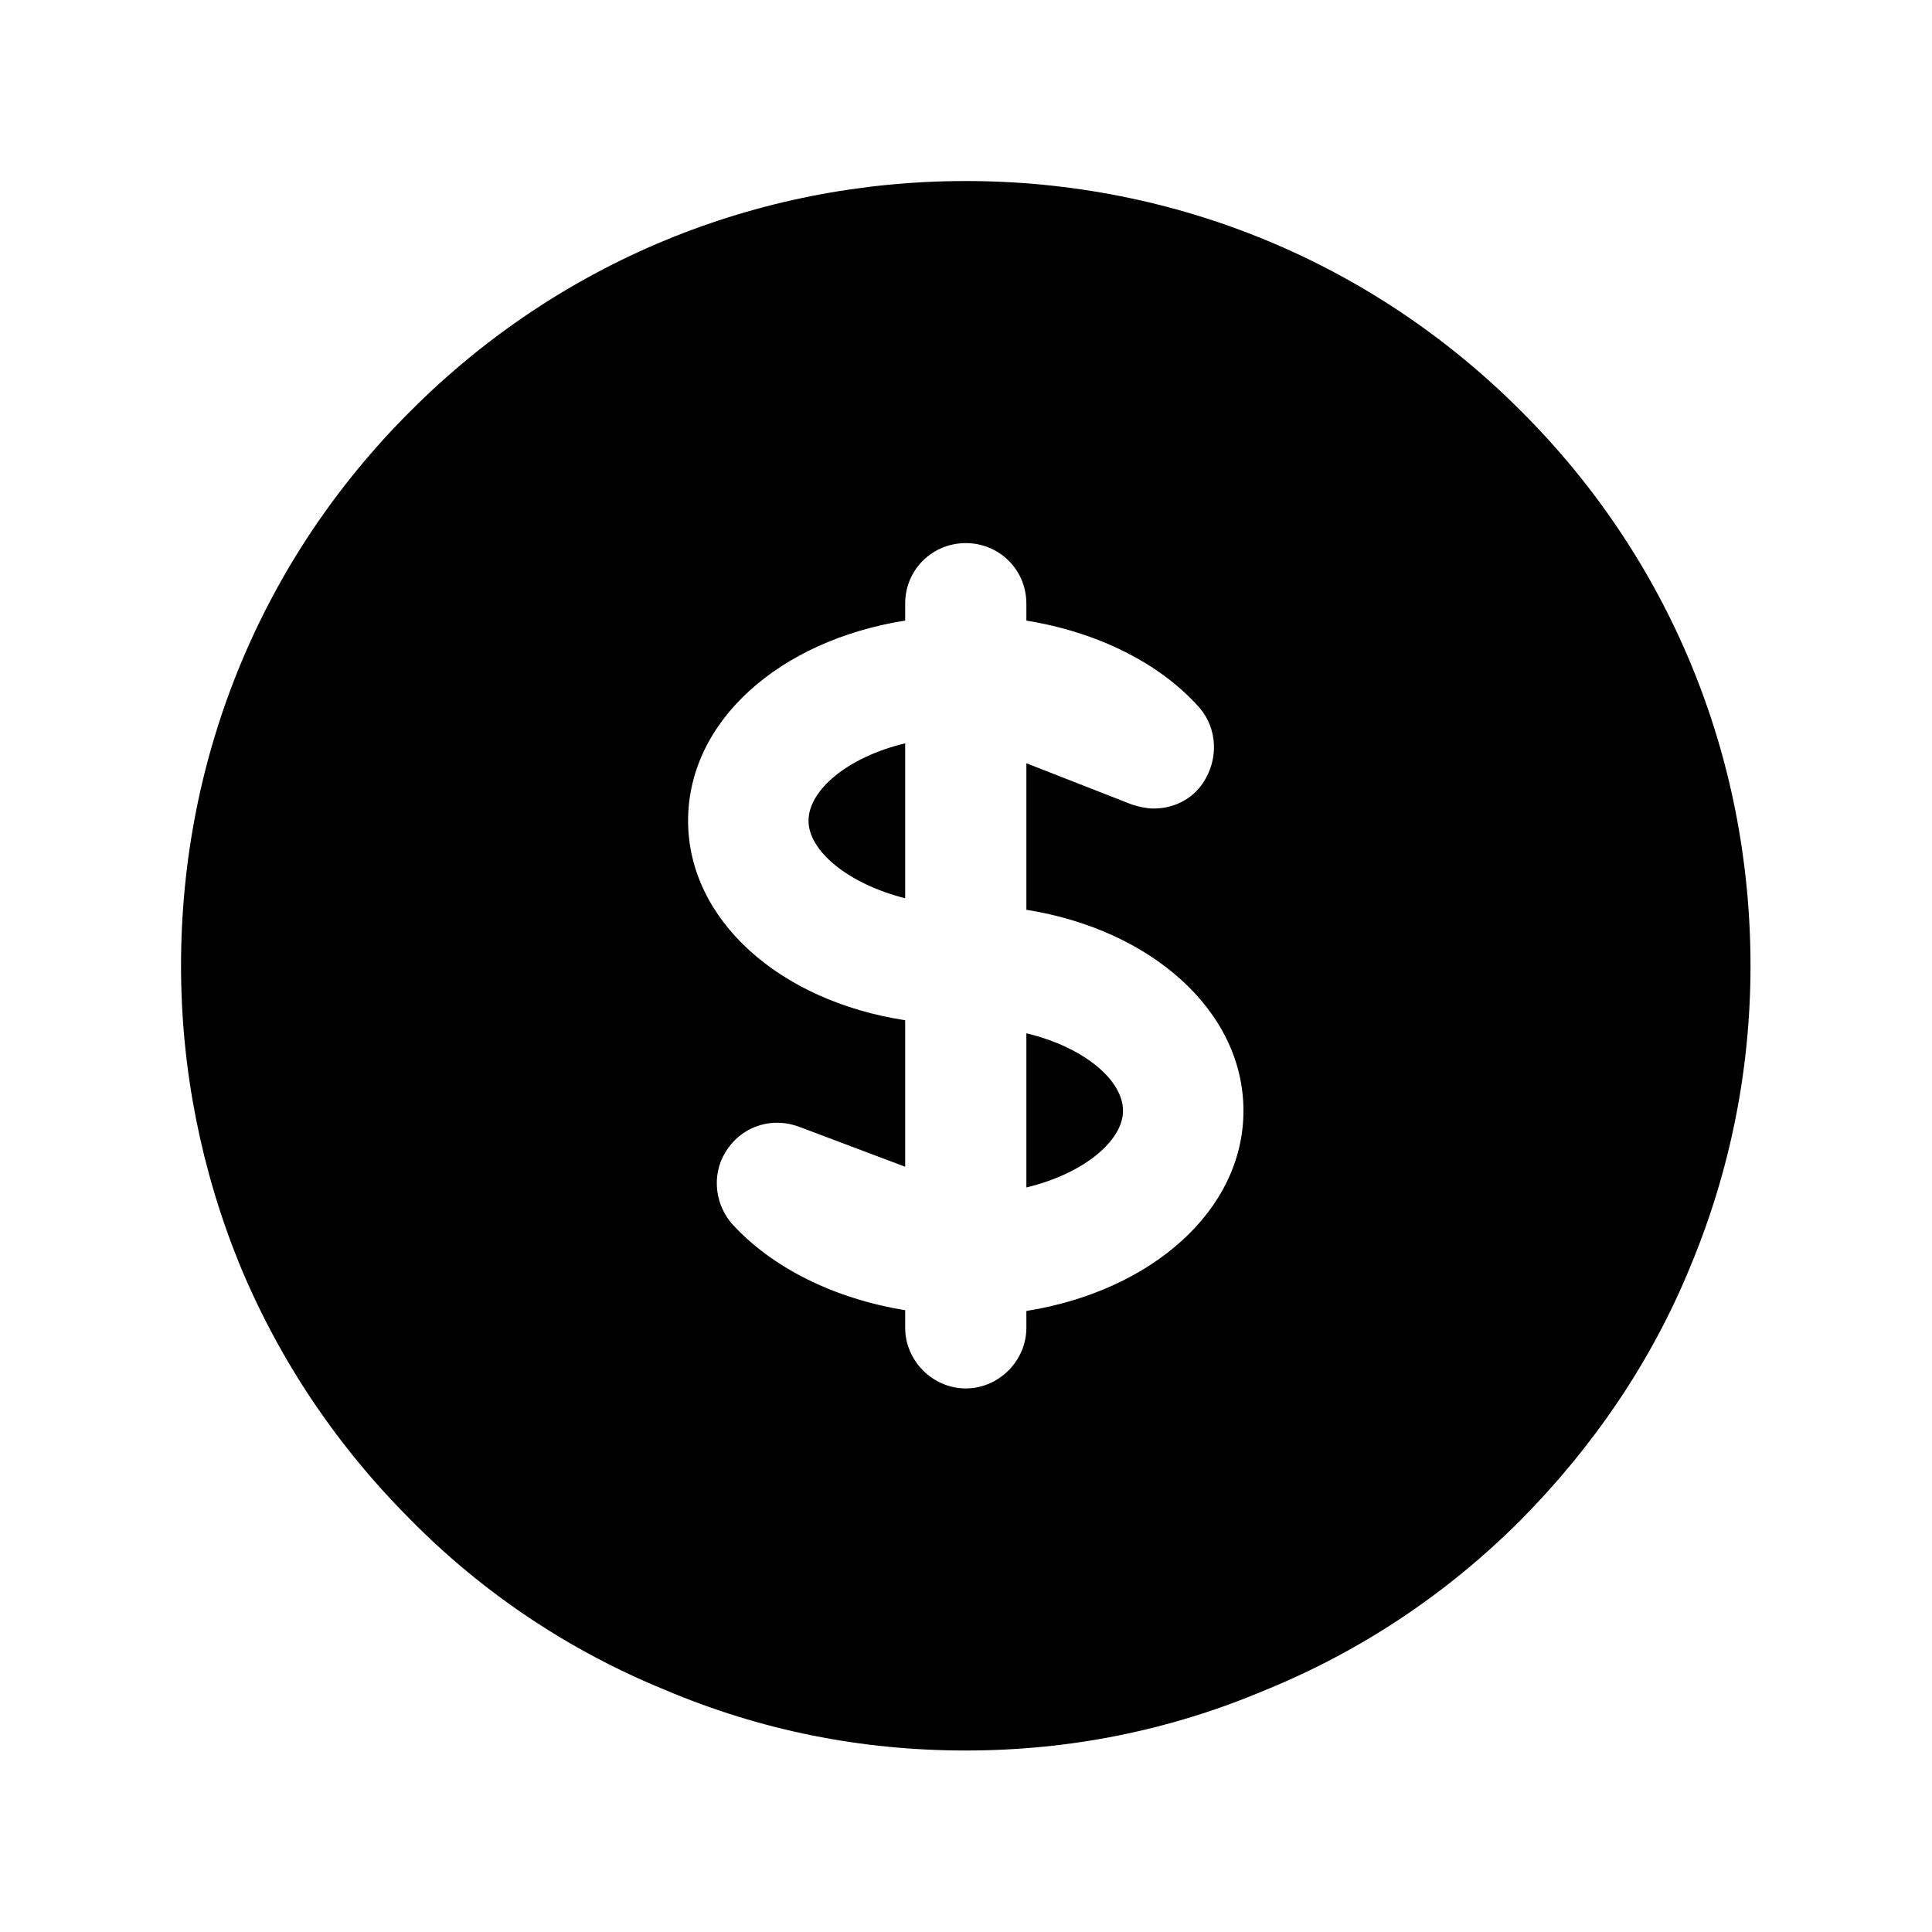 <svg width="25.187" height="25.187" viewBox="0 0 25.186 25.186" fill="none" xmlns="http://www.w3.org/2000/svg" xmlns:xlink="http://www.w3.org/1999/xlink">
	<desc>
			Created with Pixso.
	</desc>
	<defs/>
	<path id="Vector" d="M11.8 9.69L11.8 11.71C11.05 11.52 10.54 11.09 10.54 10.7C10.54 10.3 11.05 9.87 11.8 9.69Z" fill="#000000" fill-opacity="1" fill-rule="nonzero"/>
	<path id="Vector" d="M14.64 14.48C14.64 14.87 14.13 15.3 13.38 15.48L13.38 13.47C14.13 13.65 14.64 14.08 14.64 14.48Z" fill="#000000" fill-opacity="1" fill-rule="nonzero"/>
	<path id="Vector" d="M19.82 5.35C17.89 3.42 15.32 2.36 12.59 2.36C9.86 2.36 7.29 3.42 5.36 5.35C3.42 7.28 2.36 9.85 2.36 12.59C2.36 13.93 2.62 15.25 3.13 16.5C3.65 17.75 4.4 18.86 5.36 19.82C6.3 20.77 7.42 21.52 8.67 22.03C9.92 22.56 11.23 22.82 12.59 22.82C13.94 22.82 15.25 22.56 16.5 22.03C17.75 21.52 18.87 20.77 19.82 19.82C20.77 18.86 21.53 17.75 22.04 16.5C22.56 15.25 22.82 13.93 22.82 12.59C22.82 9.85 21.76 7.28 19.82 5.35ZM13.38 17.09L13.38 17.31C13.38 17.74 13.02 18.1 12.59 18.1C12.16 18.1 11.8 17.74 11.8 17.31L11.8 17.08C10.88 16.93 10.06 16.53 9.53 15.94C9.3 15.66 9.28 15.26 9.49 14.97C9.7 14.67 10.08 14.56 10.42 14.69L11.8 15.21L11.8 13.3C10.16 13.05 8.97 11.99 8.97 10.7C8.97 9.4 10.16 8.35 11.8 8.09L11.8 7.87C11.8 7.42 12.16 7.08 12.59 7.08C13.02 7.08 13.38 7.42 13.38 7.87L13.38 8.09C14.3 8.24 15.12 8.64 15.64 9.23C15.87 9.5 15.89 9.9 15.68 10.21C15.54 10.42 15.3 10.54 15.04 10.54C14.95 10.54 14.86 10.52 14.76 10.49L13.38 9.95L13.38 11.86C15.01 12.12 16.21 13.18 16.21 14.48C16.21 15.78 15.01 16.83 13.38 17.09Z" fill="#000000" fill-opacity="1" fill-rule="nonzero"/>
</svg>
